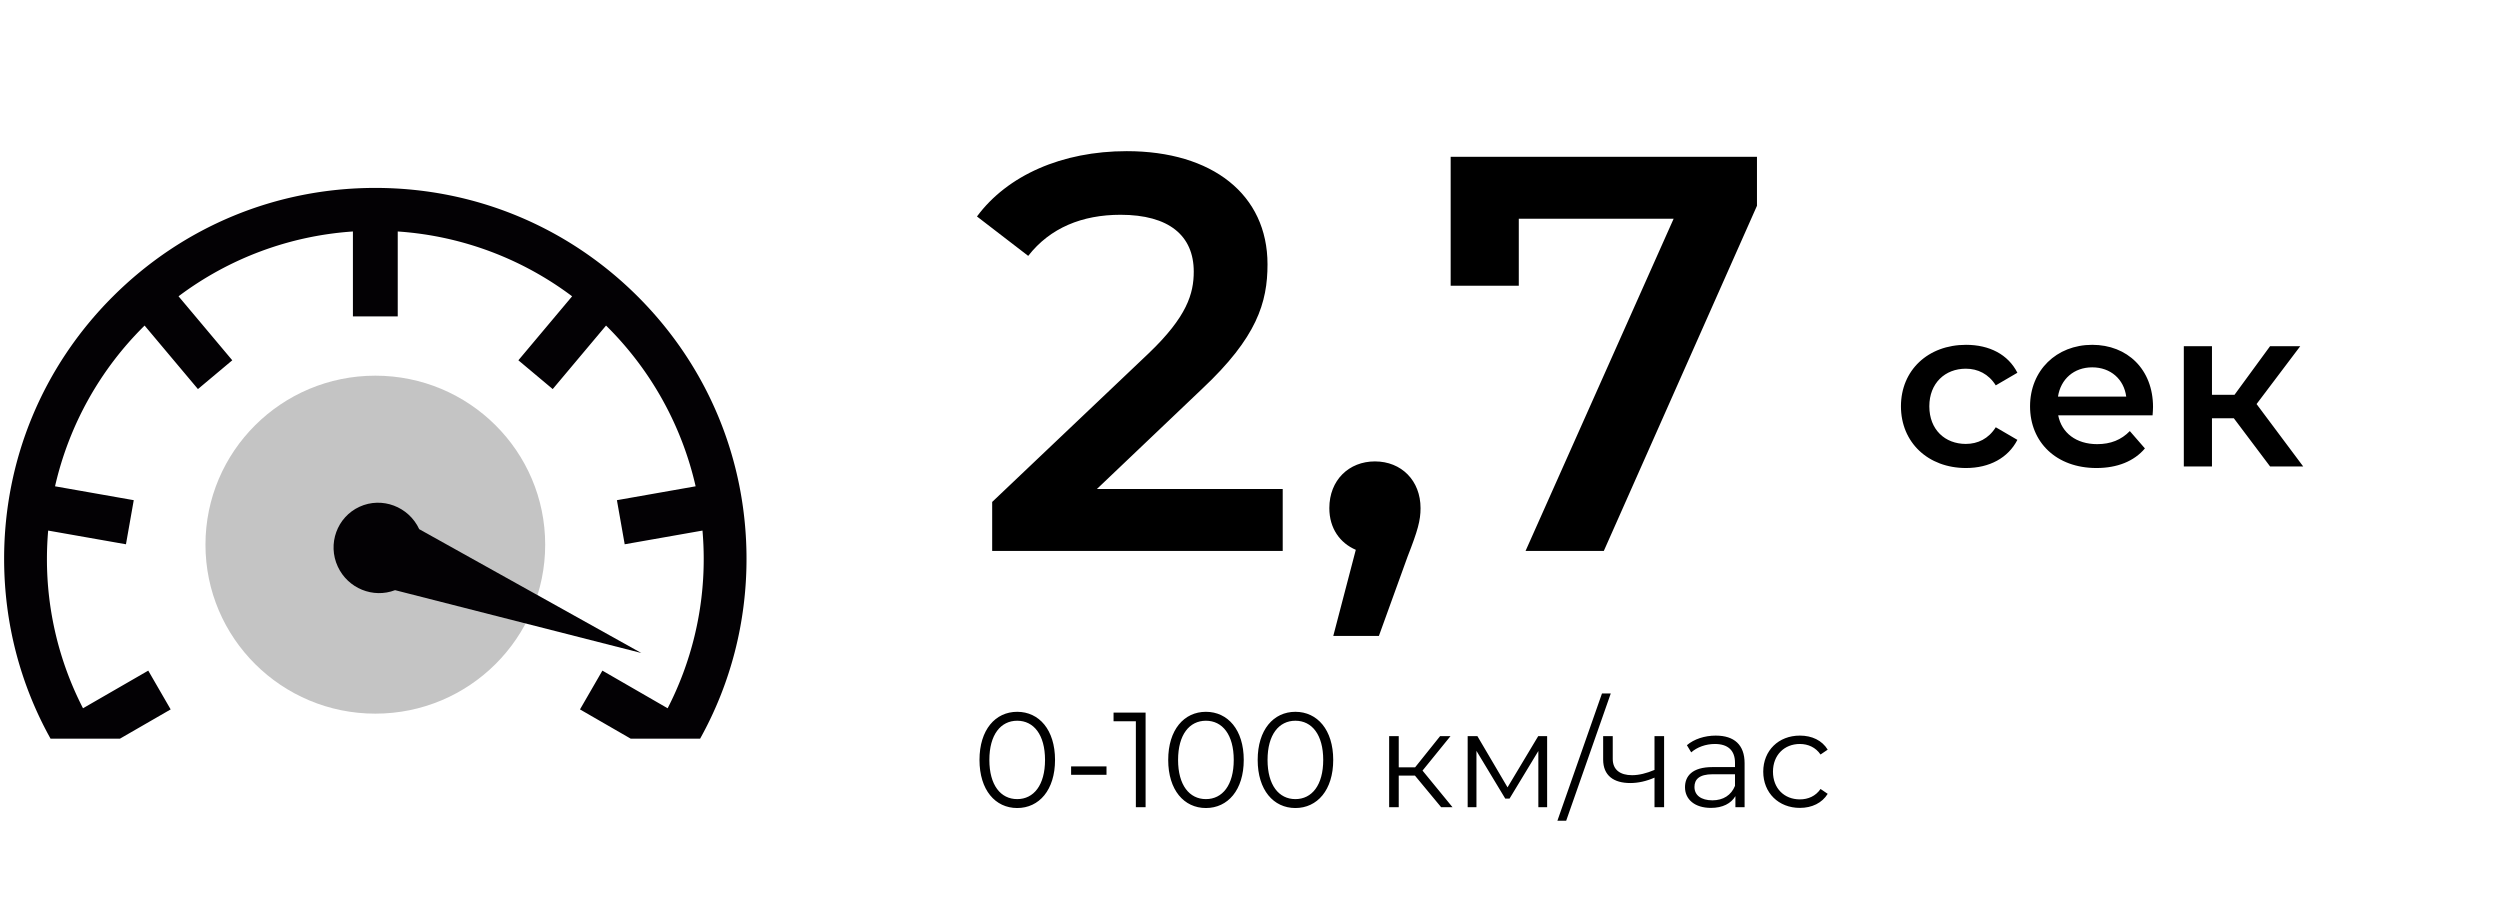 <svg width="222" height="82" fill="none" xmlns="http://www.w3.org/2000/svg"><path d="M97.405 43.423l9.35-8.9c4.85-4.55 5.8-7.65 5.8-11.05 0-6.2-4.9-10.05-12.5-10.05-5.75 0-10.6 2.15-13.3 5.8l4.55 3.5c1.95-2.5 4.8-3.65 8.2-3.65 4.3 0 6.5 1.85 6.5 5.05 0 1.95-.6 4-4 7.25l-13.9 13.2v4.35h25.8v-5.5h-16.5zm24.69-2.45c-2.3 0-4.05 1.65-4.05 4.15 0 1.8.95 3.1 2.35 3.7l-2 7.65h4.05l2.55-7.05c.9-2.3 1.15-3.2 1.15-4.3 0-2.45-1.7-4.15-4.05-4.15zm6.724-27.05v11.45h6.05v-5.95h13.75l-13.15 29.5h6.95l13.6-30.65v-4.35h-27.2zM174.584 41.56c2.08 0 3.74-.9 4.56-2.5l-1.92-1.12c-.64 1.02-1.6 1.48-2.66 1.48-1.84 0-3.24-1.26-3.24-3.34 0-2.06 1.4-3.34 3.24-3.34 1.06 0 2.02.46 2.66 1.48l1.92-1.12c-.82-1.62-2.48-2.48-4.56-2.48-3.38 0-5.78 2.26-5.78 5.46s2.4 5.48 5.78 5.48zm16.605-5.42c0-3.34-2.28-5.52-5.4-5.52-3.18 0-5.52 2.28-5.52 5.46s2.32 5.48 5.9 5.48c1.84 0 3.34-.6 4.3-1.74l-1.34-1.54c-.76.78-1.7 1.16-2.9 1.16-1.86 0-3.16-1-3.46-2.56h8.38c.02-.24.04-.54.04-.74zm-5.4-3.52c1.64 0 2.82 1.06 3.02 2.6h-6.06c.24-1.56 1.42-2.6 3.04-2.6zm15.794 8.8h2.94l-4.14-5.54 3.88-5.14h-2.68l-3.16 4.32h-2v-4.32h-2.5v10.68h2.5v-4.28h1.94l3.22 4.28zM90.327 71.753c1.944 0 3.36-1.596 3.36-4.272s-1.416-4.272-3.36-4.272-3.348 1.596-3.348 4.272 1.404 4.272 3.348 4.272zm0-.792c-1.464 0-2.472-1.236-2.472-3.48 0-2.244 1.008-3.48 2.472-3.48s2.472 1.236 2.472 3.48c0 2.244-1.008 3.48-2.472 3.48zm4.787-2.16h3.144v-.744h-3.144v.744zm3.77-5.52v.768h1.981v7.632h.864v-8.4h-2.844zm8.201 8.472c1.944 0 3.36-1.596 3.36-4.272s-1.416-4.272-3.36-4.272-3.348 1.596-3.348 4.272 1.404 4.272 3.348 4.272zm0-.792c-1.464 0-2.472-1.236-2.472-3.48 0-2.244 1.008-3.48 2.472-3.48s2.472 1.236 2.472 3.48c0 2.244-1.008 3.48-2.472 3.48zm7.945.792c1.944 0 3.36-1.596 3.36-4.272s-1.416-4.272-3.36-4.272-3.348 1.596-3.348 4.272 1.404 4.272 3.348 4.272zm0-.792c-1.464 0-2.472-1.236-2.472-3.48 0-2.244 1.008-3.48 2.472-3.48s2.472 1.236 2.472 3.48c0 2.244-1.008 3.48-2.472 3.48zm12.946.72h1.008l-2.664-3.252 2.484-3.06h-.924l-2.22 2.772h-1.452V65.37h-.852v6.312h.852v-2.808h1.44l2.328 2.808zm8.617-6.312l-2.724 4.548-2.676-4.548h-.864v6.312h.78v-5.004l2.556 4.236h.384l2.556-4.224v4.992h.78V65.37h-.792zm1.704 7.512h.78l3.96-11.304h-.78l-3.96 11.304zm8.623-7.512v3c-.708.3-1.38.468-1.992.468-1.056 0-1.716-.48-1.716-1.44V65.37h-.852v2.076c0 1.428.936 2.088 2.412 2.088.708 0 1.44-.168 2.148-.48v2.628h.852V65.37h-.852zm5.444-.048c-.996 0-1.932.312-2.568.852l.384.636c.516-.456 1.284-.744 2.1-.744 1.176 0 1.788.588 1.788 1.668v.384h-2.004c-1.812 0-2.436.816-2.436 1.788 0 1.092.876 1.836 2.304 1.836 1.044 0 1.788-.396 2.172-1.044v.984h.816V67.77c0-1.632-.924-2.448-2.556-2.448zm-.3 5.748c-1.008 0-1.596-.456-1.596-1.188 0-.648.396-1.128 1.62-1.128h1.98v1.032c-.336.828-1.044 1.284-2.004 1.284zm7.764.672c1.068 0 1.968-.432 2.472-1.248l-.636-.432c-.432.636-1.104.924-1.836.924-1.38 0-2.388-.972-2.388-2.46 0-1.476 1.008-2.46 2.388-2.46.732 0 1.404.3 1.836.936l.636-.432c-.504-.828-1.404-1.248-2.472-1.248-1.884 0-3.252 1.32-3.252 3.204 0 1.884 1.368 3.216 3.252 3.216z" fill="#000"/><path d="M48.413 48.366c0 8.288-6.753 15.006-15.084 15.006-8.33 0-15.084-6.718-15.084-15.006 0-8.287 6.753-15.006 15.084-15.006s15.084 6.719 15.084 15.006z" fill="#C4C4C4"/><path d="M29.997 50.316c-.936-2.013-.068-4.397 1.927-5.315 1.992-.915 4.367-.023 5.303 1.99l19.721 10.995-21.866-5.58c-1.946.75-4.185-.151-5.085-2.09z" fill="#030104"/><path d="M10.021 26.334c6.226-6.22 14.504-9.647 23.308-9.647 8.805 0 17.082 3.426 23.308 9.647 6.226 6.221 9.654 14.493 9.654 23.29 0 5.68-1.432 11.14-4.121 15.971h-6.16l-4.507-2.6 1.99-3.444 5.794 3.343a28.945 28.945 0 003.203-13.27c0-.845-.038-1.681-.109-2.509l-6.908 1.217-.691-3.916 6.99-1.232a29.122 29.122 0 00-7.955-14.274l-4.736 5.64-3.049-2.556 4.772-5.683a29.014 29.014 0 00-15.485-5.756v7.543h-3.98v-7.543a29.018 29.018 0 00-15.485 5.756l4.772 5.683-3.049 2.556-4.736-5.64a29.125 29.125 0 00-7.954 14.274l6.99 1.232-.692 3.916-6.908-1.217c-.07.827-.109 1.664-.109 2.509a28.94 28.94 0 003.203 13.27l5.794-3.343 1.99 3.444-4.506 2.6H4.49C1.798 60.764.366 55.305.366 49.624c0-8.798 3.429-17.07 9.654-23.29z" fill="#030104"/></svg>
